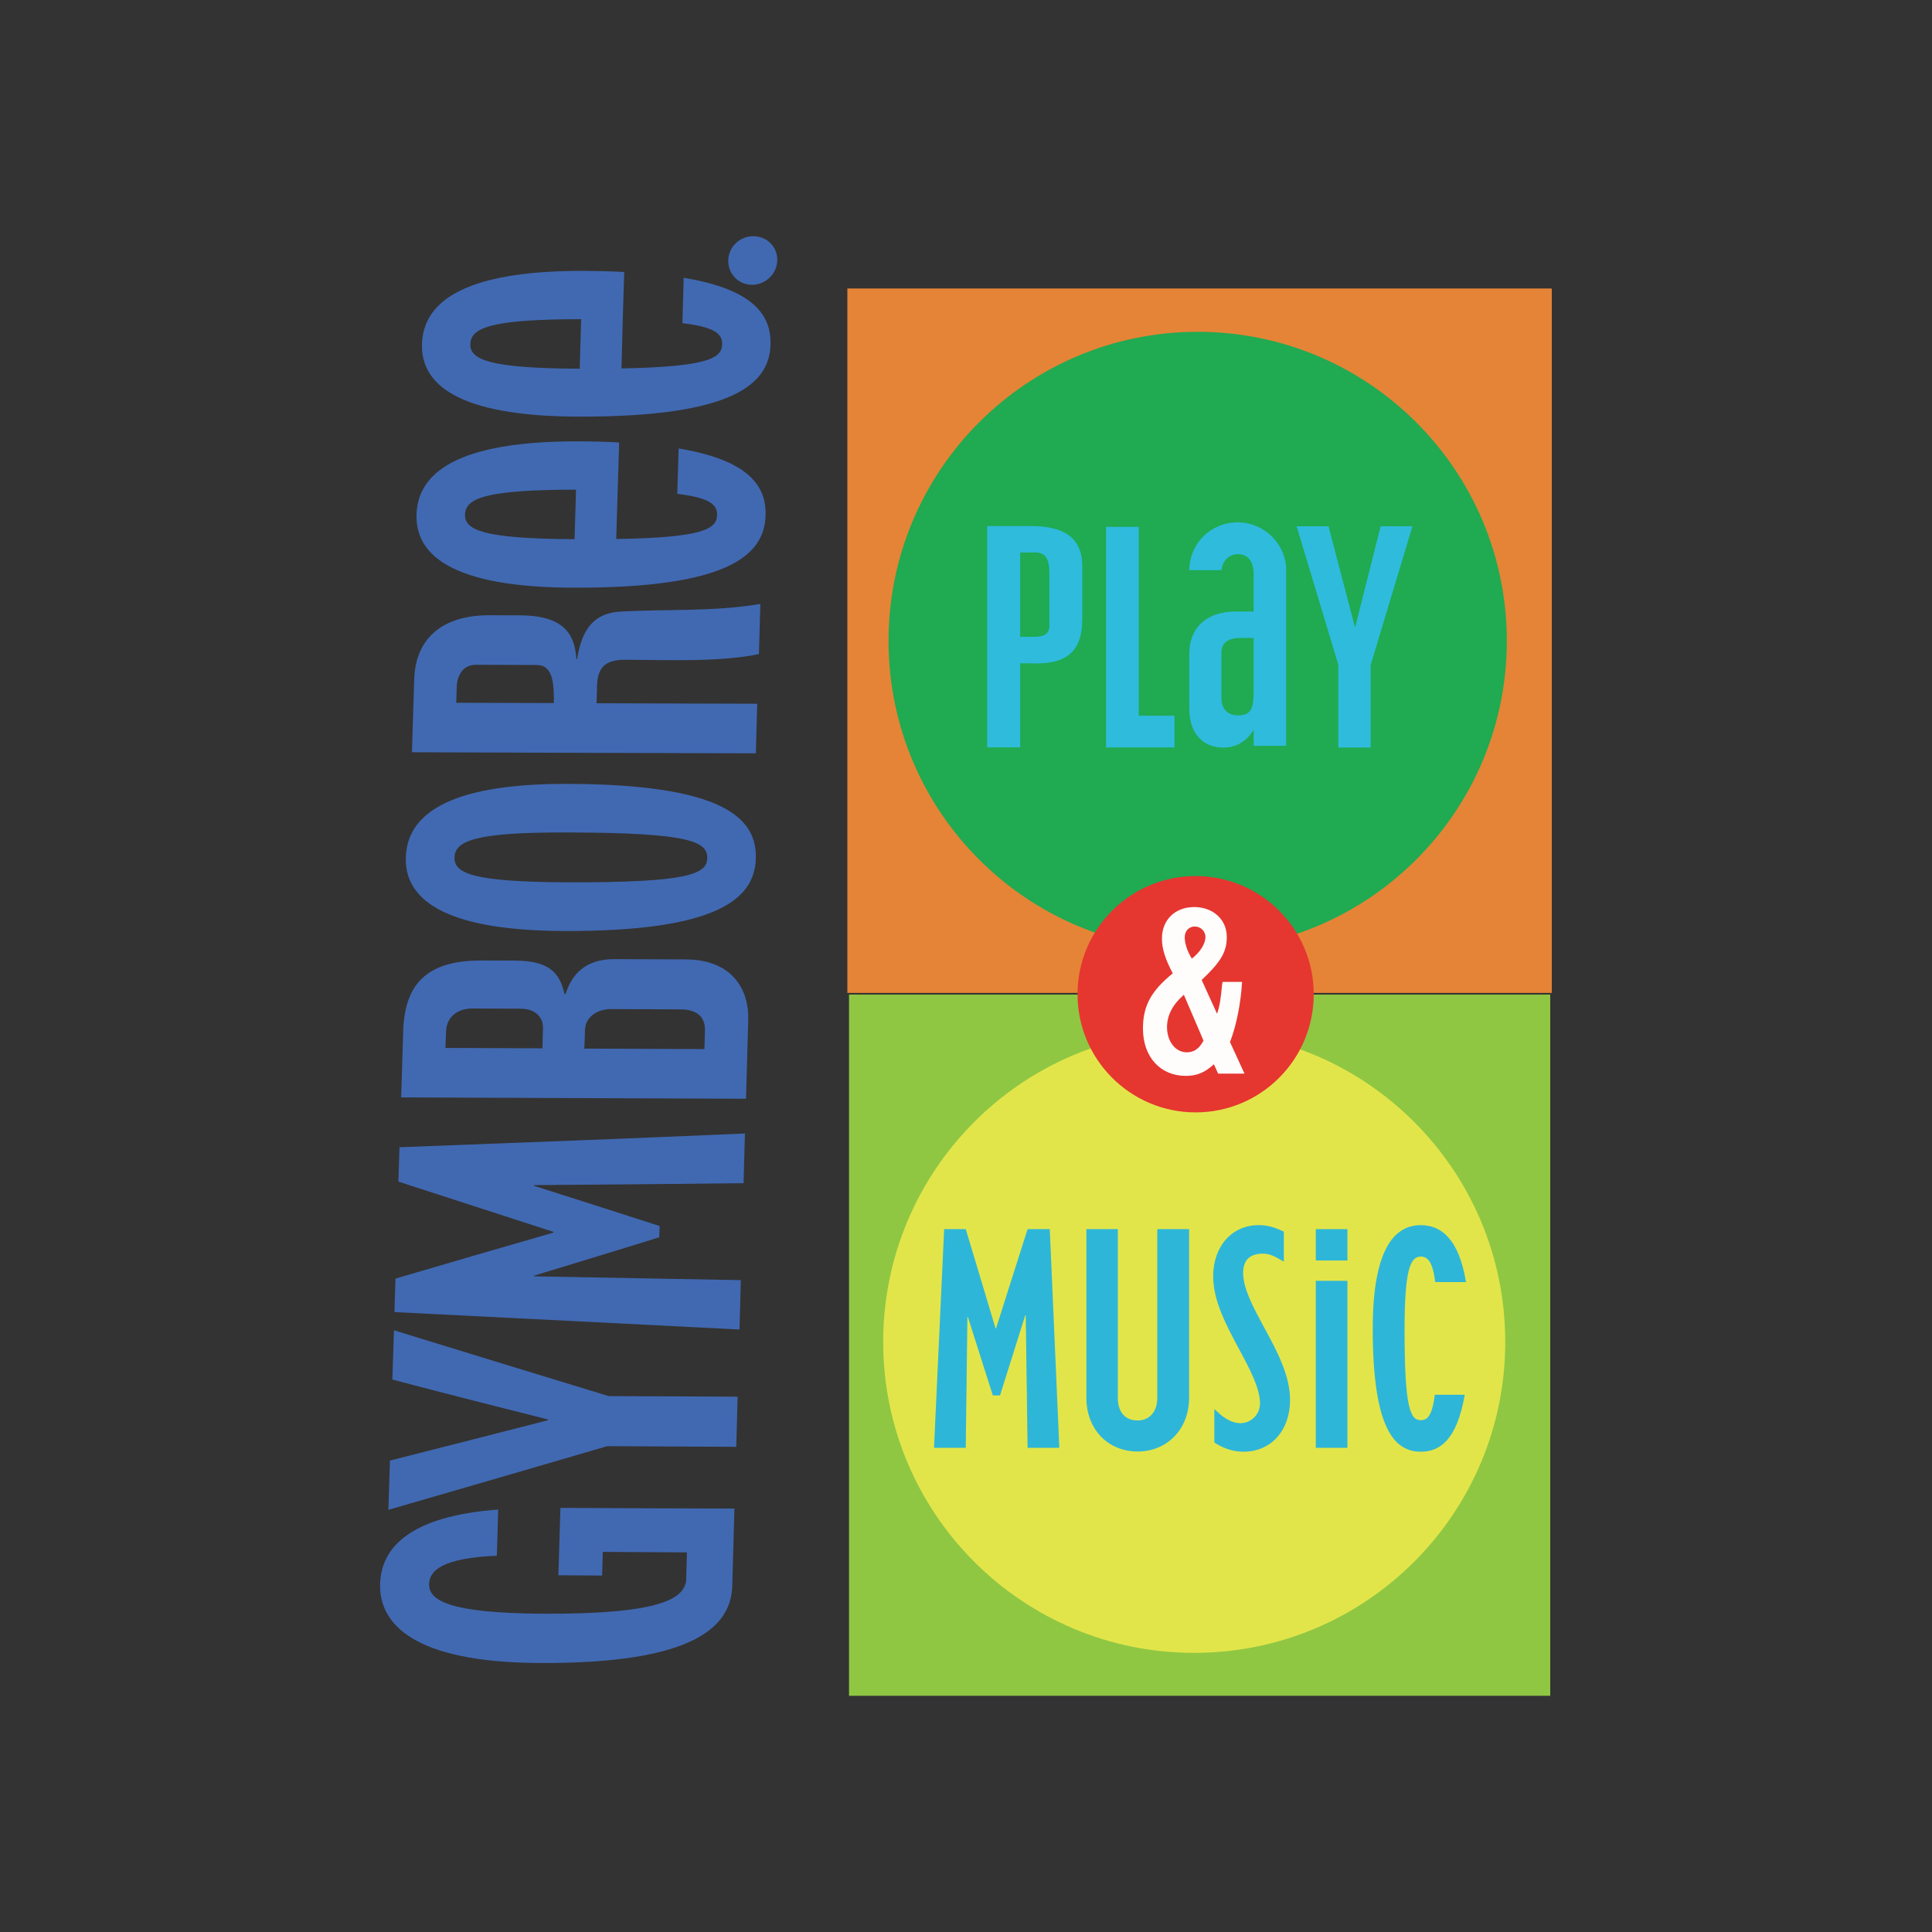 <?xml version="1.0" encoding="utf-8"?>
<!-- Generator: Adobe Illustrator 28.0.0, SVG Export Plug-In . SVG Version: 6.00 Build 0)  -->
<svg version="1.1" id="Layer_1" xmlns="http://www.w3.org/2000/svg" xmlns:xlink="http://www.w3.org/1999/xlink" x="0px" y="0px"
	 viewBox="0 0 198.43 198.43" style="enable-background:new 0 0 198.43 198.43;" xml:space="preserve">
<rect x="0" y="0" width="198.43" height="198.43" fill="#333333" stroke="none"/>
<style type="text/css">
	.st0{fill-rule:evenodd;clip-rule:evenodd;fill:#8FC743;}
	.st1{fill-rule:evenodd;clip-rule:evenodd;fill:#E2E54A;}
	.st2{fill-rule:evenodd;clip-rule:evenodd;fill:#2EB6D8;}
	.st3{fill-rule:evenodd;clip-rule:evenodd;fill:#E58436;}
	.st4{fill-rule:evenodd;clip-rule:evenodd;fill:#20AA52;}
	.st5{fill-rule:evenodd;clip-rule:evenodd;fill:#2FBBDC;}
	.st6{fill-rule:evenodd;clip-rule:evenodd;fill:#E63630;}
	.st7{fill-rule:evenodd;clip-rule:evenodd;fill:#FFFDFC;}
	.st8{fill-rule:evenodd;clip-rule:evenodd;fill:#4169B2;}
</style>
<g>
	<rect x="87.2" y="102.15" class="st0" width="72.02" height="72.02"/>
	<g>
		<path class="st1" d="M90.71,137.82c0-17.64,14.3-31.95,31.94-31.95c17.64,0,31.95,14.31,31.95,31.95
			c0,17.64-14.3,31.94-31.95,31.94C105.01,169.77,90.71,155.46,90.71,137.82"/>
		<path class="st2" d="M124.6,131.1c0,2.5,1.36,5.04,2.68,7.5c1.1,2.05,2.13,3.98,2.13,5.55c0,1.11-0.9,2.02-2.02,2.02
			c-0.75,0-1.58-0.41-2.39-1.2l-0.28-0.25v3.44l0.07,0.04c1,0.62,1.9,0.9,2.94,0.9c2.81,0,4.77-2.18,4.77-5.31
			c0-2.54-1.36-5.06-2.68-7.48c-1.1-2.04-2.14-3.96-2.14-5.56c0-1.32,0.67-1.99,2.02-1.99c0.64,0,1.09,0.2,1.92,0.68l0.24,0.14
			v-3.08l-0.1-0.05c-0.96-0.45-1.65-0.62-2.47-0.62C126.54,125.82,124.6,127.99,124.6,131.1"/>
		<polygon class="st2" points="99.19,126.24 102.25,136.43 102.3,136.43 105.54,126.24 107.82,126.24 108.8,148.7 105.54,148.7 
			105.35,135.09 105.3,135.09 102.71,143.32 101.97,143.32 99.41,135.27 99.36,135.27 99.19,148.7 95.93,148.7 96.97,126.24 		"/>
		<path class="st2" d="M122.13,143.57c0,3.2-2.25,5.51-5.28,5.51c-3.06,0-5.27-2.28-5.27-5.51v-17.33h3.23v17.33
			c0,1.47,0.75,2.32,2.04,2.32c1.23,0,2.01-0.92,2.01-2.32v-17.33h3.27V143.57z"/>
		<path class="st2" d="M138.39,148.7h-3.25v-17.15h3.25V148.7z M138.39,129.46h-3.25v-3.22h3.25V129.46z"/>
		<path class="st2" d="M147.37,143.24c-0.28,2.16-0.75,2.62-1.44,2.62c-1.08,0-1.67-1.21-1.67-9.26c0-6.22,0.59-7.54,1.67-7.54
			c0.72,0,1.22,0.56,1.48,2.62h3.16c-0.73-4.43-2.55-5.85-4.64-5.85c-2.68,0-4.94,2.39-4.94,10.64c0,10.34,2.26,12.63,4.94,12.63
			c1.97,0,3.71-1.22,4.51-5.85H147.37z"/>
		<rect x="87.03" y="29.63" class="st3" width="72.35" height="72.35"/>
		<path class="st4" d="M91.26,65.83c0-17.54,14.22-31.75,31.75-31.75s31.75,14.21,31.75,31.75c0,17.53-14.21,31.75-31.75,31.75
			S91.26,83.36,91.26,65.83"/>
		<path class="st5" d="M104.78,76.77v-8.65c0.04,0,1,0,1.04,0.01c3.53,0.16,5.37-1.01,5.34-4.67v-4.99c0.1-3.04-1.57-4.44-5.3-4.44
			h-4.47v22.73H104.78z M104.78,56.75c0.05,0,1.02,0,1.07-0.01c1.24-0.06,1.93,0.16,1.93,2.19v5.46c-0.09,1.01-1.01,1.02-1.96,1.02
			h-1.04V56.75z"/>
		<polygon class="st5" points="120.63,73.51 120.63,76.77 113.6,76.77 113.6,54.11 116.96,54.11 116.96,73.51 		"/>
		<path class="st5" d="M128.76,74.96v1.64h3.34V58.56c0-2.69-2.26-4.91-4.98-4.91c-2.74,0-4.94,2.12-4.97,4.91h3.3
			c0.13-0.98,0.8-1.64,1.67-1.64c1.08,0,1.64,0.73,1.64,2.12v3.77h-1.88c-2.92,0-4.73,1.63-4.73,4.31v5.69
			c0,2.47,1.35,3.97,3.48,3.97C126.95,76.78,127.99,76.19,128.76,74.96 M128.76,65.52v5.45c0,1.95-0.35,2.5-1.64,2.5
			c-1.01,0-1.67-0.66-1.67-1.77v-4.65c0-1.04,0.66-1.53,2.05-1.53H128.76z"/>
		<polygon class="st5" points="140.78,76.78 137.46,76.78 137.46,68.3 133.17,54.05 136.45,54.05 139.15,64.36 139.2,64.36 
			141.8,54.05 145.07,54.05 140.78,68.3 		"/>
		<path class="st6" d="M134.93,102.11c0-6.7-5.43-12.13-12.13-12.13c-6.7,0-12.13,5.43-12.13,12.13c0,6.71,5.44,12.14,12.13,12.14
			C129.5,114.25,134.93,108.82,134.93,102.11"/>
		<path class="st7" d="M123.42,100.65c1.98-1.87,2.58-2.88,2.58-4.43c0-1.77-1.41-3.06-3.34-3.06c-1.98,0-3.32,1.32-3.32,3.24
			c0,1.04,0.33,2.08,1.11,3.57c-2.23,1.82-3.06,3.34-3.06,5.67c0,2.92,1.79,4.86,4.4,4.86c1.12,0,1.9-0.31,2.89-1.19l0.43,0.96h2.71
			l-1.49-3.24c0.68-1.77,1.11-4.02,1.24-6.18h-2l-0.06,0.33c-0.12,1.42-0.25,2.18-0.51,2.94L123.42,100.65z M122.41,98.46
			c-0.46-0.74-0.73-1.55-0.73-2.18c0-0.67,0.43-1.12,1.04-1.12c0.6,0,1.09,0.48,1.09,1.09C123.79,96.96,123.28,97.77,122.41,98.46
			 M121.59,102.17l2.02,4.71c-0.45,0.84-0.98,1.2-1.72,1.2c-1.16,0-2.03-1.12-2.03-2.59C119.87,104.27,120.43,103.19,121.59,102.17"
			/>
		<path class="st8" d="M79.83,26.75c0.04-1.37-1.02-2.48-2.46-2.49c-1.41,0-2.54,1.1-2.57,2.48c-0.04,1.35,1.02,2.51,2.43,2.51
			C78.67,29.25,79.79,28.1,79.83,26.75 M75.76,143.45c-0.05,1.73-0.1,3.45-0.14,5.15c-4.42-0.02-8.85-0.04-13.25-0.07
			c-7.5,2.2-14.99,4.37-22.48,6.54c0.05-1.7,0.1-3.37,0.16-5.06c5.41-1.37,10.81-2.75,16.23-4.14c0-0.03,0-0.06,0-0.08
			c-5.34-1.35-10.66-2.69-15.98-4.1c0.05-1.67,0.1-3.34,0.16-5.06c7.34,2.27,14.69,4.51,22.06,6.76
			C66.92,143.4,71.34,143.43,75.76,143.45 M40.62,131.32c5.41-1.59,10.8-3.16,16.22-4.72c0-0.02,0-0.05,0-0.08
			c-5.32-1.72-10.61-3.44-15.92-5.16c0.04-1.16,0.07-2.34,0.11-3.53c5.89-0.22,11.81-0.46,17.72-0.68
			c5.91-0.22,11.84-0.49,17.76-0.73c-0.05,1.7-0.1,3.4-0.14,5.1c-7.18,0.08-14.35,0.15-21.5,0.2c0,0.03,0,0.05,0,0.08
			c4.29,1.37,8.58,2.73,12.88,4.12c-0.01,0.41-0.02,0.78-0.04,1.16c-4.28,1.33-8.56,2.63-12.83,3.93c0,0.03,0,0.06,0,0.08
			c7.06,0.14,14.13,0.25,21.21,0.39c-0.05,1.7-0.1,3.4-0.14,5.07c-5.91-0.3-11.84-0.6-17.74-0.9c-5.9-0.3-11.81-0.59-17.7-0.89
			C40.55,133.63,40.58,132.47,40.62,131.32 M70.47,162.4c-0.3,1.67-2.25,3.41-14.76,3.34c-9.69-0.06-11.68-1.39-11.64-3.06
			c0.04-1.4,1.42-2.66,6.96-2.9c0.05-1.59,0.1-3.15,0.14-4.74c-9.13,0.68-12.01,3.95-12.13,7.61c-0.13,4.15,3.46,8.07,16.27,8.15
			c16.11,0.1,19.78-3.79,19.9-7.94c0.07-2.64,0.14-5.28,0.22-7.92c-5.96-0.01-11.91-0.04-17.87-0.07c-0.07,2.32-0.14,4.61-0.21,6.92
			c1.48,0.01,2.99,0.02,4.49,0.03c0.02-0.78,0.05-1.59,0.07-2.43c2.88,0.02,5.75,0.03,8.64,0.05
			C70.52,160.43,70.49,161.4,70.47,162.4 M59.54,37.87c-9.32-0.04-11.28-0.94-11.23-2.53c0.05-1.67,2.07-2.55,11.38-2.56
			C59.64,34.47,59.59,36.17,59.54,37.87 M64.11,27.94c-1.29-0.08-2.7-0.11-4.2-0.12c-12.67-0.02-16.44,3.4-16.57,7.51
			c-0.12,4.01,3.44,7.44,16.13,7.46c15.92,0.03,19.55-3.38,19.67-7.4c0.08-3.02-1.74-5.67-8.92-6.86c-0.04,1.56-0.09,3.12-0.13,4.66
			c3.42,0.41,4.11,1.14,4.08,2.19c-0.04,1.43-1.53,2.29-10.34,2.46C63.91,34.53,64.01,31.25,64.11,27.94 M59.01,55.38
			c-9.33-0.05-11.3-0.92-11.25-2.53c0.05-1.67,2.07-2.55,11.4-2.56C59.11,51.99,59.07,53.71,59.01,55.38 M63.59,45.45
			c-1.29-0.08-2.7-0.12-4.21-0.12c-12.69-0.03-16.47,3.38-16.6,7.5c-0.13,4.07,3.44,7.5,16.15,7.53c15.95,0.04,19.59-3.37,19.7-7.44
			c0.08-3.02-1.74-5.66-8.93-6.86c-0.04,1.56-0.09,3.1-0.14,4.66c3.43,0.41,4.12,1.16,4.09,2.19c-0.04,1.45-1.53,2.31-10.36,2.45
			C63.39,52.05,63.49,48.76,63.59,45.45 M41.68,88.05c-0.13,4.06,3.45,7.52,16.19,7.57c15.99,0.06,19.64-3.38,19.76-7.45
			c0.12-4.15-3.34-7.61-19.31-7.66C45.6,80.47,41.81,83.9,41.68,88.05 M72.64,88.16c-0.05,1.61-1.96,2.5-14.39,2.46
			c-9.61-0.04-11.62-0.9-11.57-2.55c0.05-1.72,2.12-2.61,11.72-2.57C70.84,85.53,72.69,86.43,72.64,88.16 M55.1,68.3
			c1.72,0,1.79,1.89,1.79,3.91c-3.36-0.01-6.7-0.02-10.03-0.03c0.02-0.51,0.03-1.08,0.05-1.64c0.03-1.05,0.56-2.26,1.96-2.26
			C50.94,68.29,53.01,68.29,55.1,68.3 M63.68,62.82c-3.19,0.18-4.04,2.58-4.4,4.87H59.2c-0.16-2.18-0.9-4.47-5.77-4.49
			c-1.07,0-2.13-0.01-3.17-0.01c-4.46-0.01-7.58,2.06-7.72,6.61c-0.08,2.48-0.16,4.98-0.23,7.46c5.87,0.02,11.76,0.04,17.64,0.06
			c5.88,0.02,11.79,0.04,17.68,0.05c0.04-1.7,0.09-3.37,0.14-5.09c-5.51-0.02-11.01-0.04-16.5-0.05c0.02-0.43,0.03-0.89,0.04-1.35
			c-0.04-2.34,0.81-3.12,2.93-3.12c4.07,0.01,9.66,0.27,13.71-0.58c0.05-1.73,0.1-3.43,0.14-5.15
			C73.24,62.85,68.35,62.54,63.68,62.82 M60.08,105.79c0.04-1.4,1.35-2.15,2.65-2.15c2.39,0.01,4.76,0.02,7.16,0.03
			c1.46,0,2.56,0.6,2.51,2.16c-0.02,0.65-0.04,1.3-0.05,1.92c-4.13-0.02-8.23-0.03-12.34-0.05
			C60.05,107.08,60.07,106.43,60.08,105.79 M41.2,112.71c5.89,0.02,11.79,0.05,17.69,0.07c5.89,0.02,11.82,0.05,17.73,0.07
			c0.08-2.69,0.15-5.42,0.23-8.14c0.08-2.86-1.46-6.15-6.42-6.17c-2.44-0.01-4.85-0.02-7.28-0.03c-3.71-0.02-4.65,2.38-5.07,3.59
			h-0.09c-0.42-1.65-1.05-3.43-5.02-3.44c-1.18,0-2.36-0.01-3.53-0.01c-5.74-0.02-7.88,2.56-8.03,7.24
			C41.35,108.19,41.27,110.45,41.2,112.71 M45.81,105.97c0.06-1.8,1.53-2.39,2.66-2.39c1.65,0,3.32,0.01,4.99,0.02
			c1.57,0.01,2.34,0.9,2.31,2.03c-0.02,0.7-0.04,1.37-0.06,2.04c-3.33-0.01-6.65-0.02-9.96-0.04
			C45.77,107.1,45.79,106.54,45.81,105.97"/>
	</g>
</g>
</svg>
